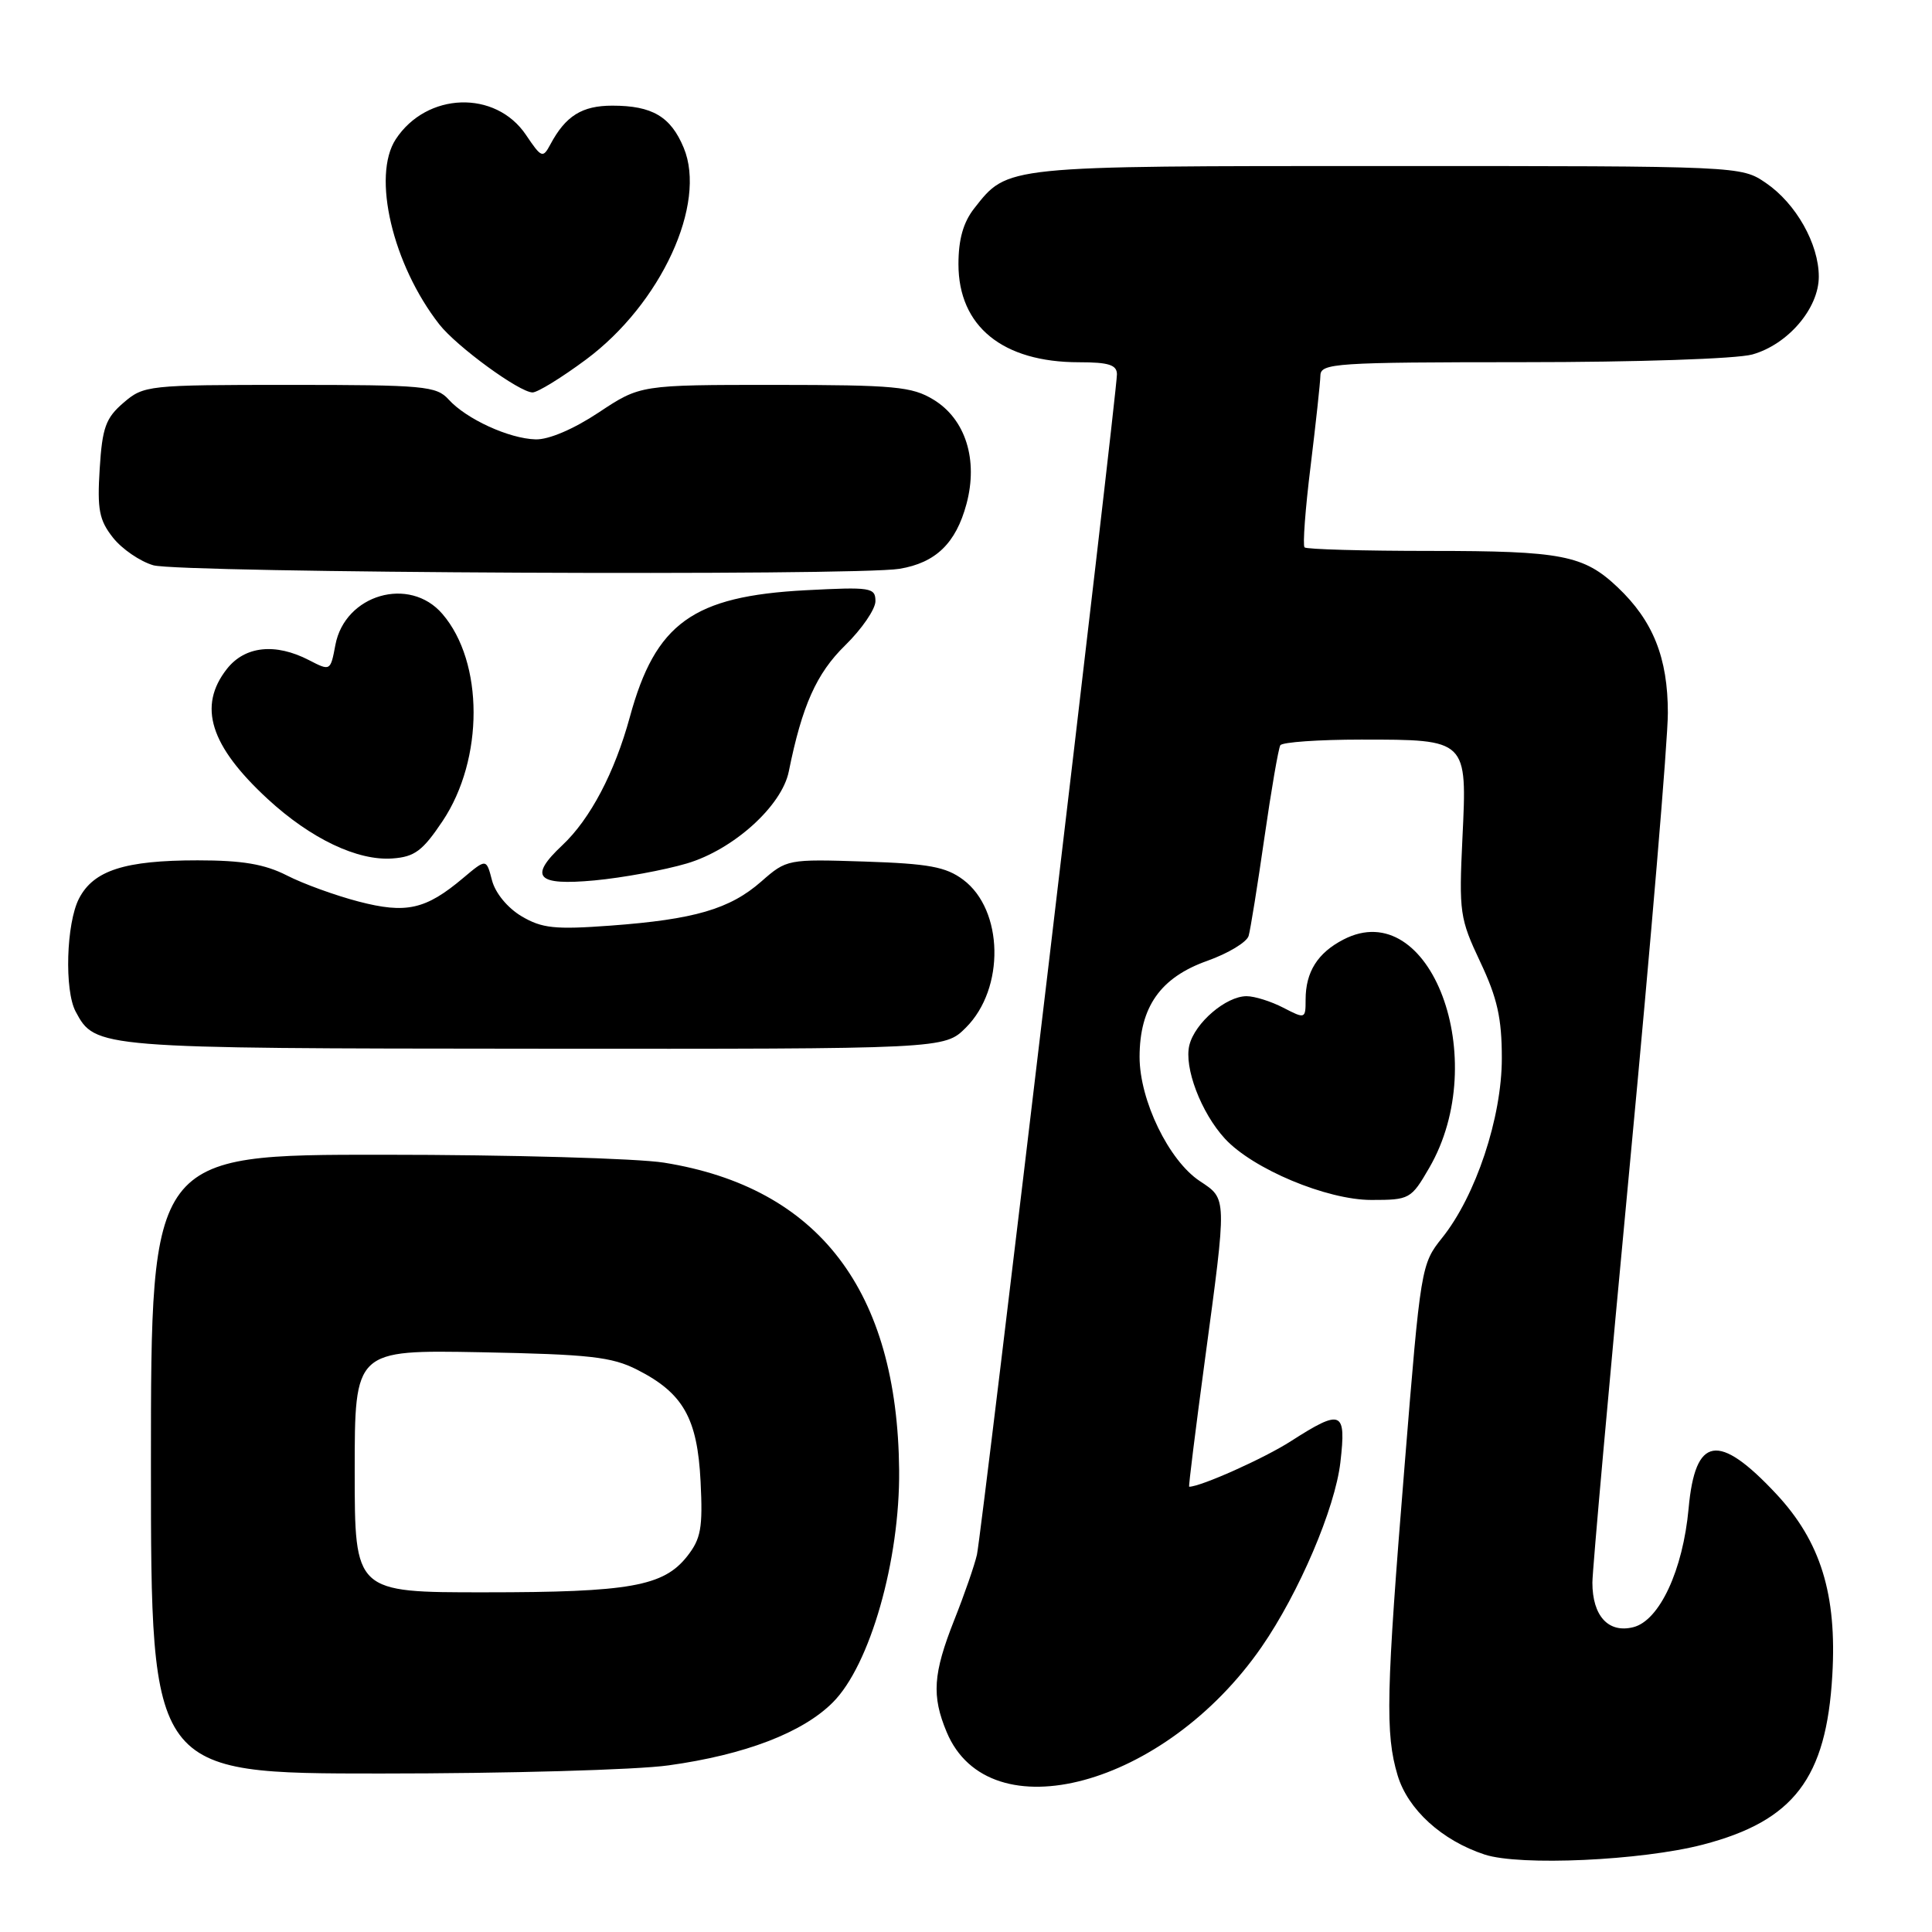 <?xml version="1.0" encoding="UTF-8" standalone="no"?>
<!DOCTYPE svg PUBLIC "-//W3C//DTD SVG 1.1//EN" "http://www.w3.org/Graphics/SVG/1.1/DTD/svg11.dtd" >
<svg xmlns="http://www.w3.org/2000/svg" xmlns:xlink="http://www.w3.org/1999/xlink" version="1.1" viewBox="0 0 256 256">
 <g >
 <path fill="currentColor"
d=" M 225.65 244.42 C 237.69 241.28 242.00 235.64 242.79 221.99 C 243.42 211.25 241.24 204.24 235.34 197.93 C 227.69 189.76 224.62 190.27 223.75 199.87 C 223.00 208.06 219.89 214.74 216.42 215.61 C 213.12 216.44 211.00 214.12 211.00 209.70 C 211.00 208.10 213.25 182.99 216.00 153.90 C 218.75 124.81 221.00 98.07 221.00 94.47 C 221.00 87.16 219.04 82.26 214.34 77.81 C 209.85 73.56 206.95 73.00 189.60 73.00 C 180.65 73.00 173.12 72.79 172.86 72.53 C 172.60 72.27 172.96 67.43 173.66 61.78 C 174.35 56.13 174.94 50.71 174.96 49.75 C 175.00 48.13 176.96 48.00 201.75 47.99 C 216.91 47.99 230.10 47.55 232.19 46.97 C 236.90 45.65 241.00 40.87 241.00 36.66 C 241.00 32.32 237.98 26.97 234.00 24.25 C 230.70 22.00 230.70 22.00 183.80 22.00 C 132.86 22.00 133.56 21.93 129.09 27.61 C 127.64 29.46 127.00 31.72 127.00 35.00 C 127.00 43.24 132.85 48.00 142.97 48.00 C 146.91 48.00 148.00 48.35 148.00 49.60 C 148.00 52.13 130.08 203.22 129.45 206.00 C 129.14 207.38 127.79 211.28 126.44 214.67 C 123.63 221.78 123.43 224.70 125.44 229.51 C 131.08 243.01 154.37 236.72 167.16 218.24 C 172.12 211.07 176.91 199.85 177.61 193.75 C 178.40 186.91 177.78 186.65 171.04 190.97 C 167.51 193.24 159.10 197.00 157.57 197.00 C 157.47 197.00 158.41 189.46 159.65 180.25 C 162.59 158.44 162.61 158.91 158.98 156.50 C 154.87 153.78 151.00 145.79 151.00 140.05 C 151.01 133.43 153.76 129.52 159.96 127.32 C 162.74 126.33 165.21 124.84 165.45 124.01 C 165.69 123.18 166.63 117.33 167.54 111.00 C 168.45 104.67 169.40 99.16 169.65 98.75 C 169.91 98.34 174.73 98.00 180.37 98.00 C 194.47 98.00 194.41 97.95 193.78 111.05 C 193.31 120.90 193.43 121.72 196.14 127.46 C 198.40 132.24 199.00 134.90 199.00 140.23 C 199.00 148.08 195.55 158.46 191.09 164.02 C 188.31 167.49 188.24 167.91 186.13 194.02 C 183.66 224.37 183.54 229.73 185.19 235.24 C 186.55 239.77 191.06 243.88 196.73 245.74 C 201.41 247.27 217.50 246.54 225.65 244.42 Z  M 88.59 233.92 C 98.70 232.52 106.35 229.59 110.35 225.58 C 115.28 220.66 119.25 206.75 119.14 194.82 C 118.92 171.00 108.49 157.35 88.00 154.06 C 84.42 153.49 67.66 153.01 50.75 153.01 C 20.00 153.00 20.00 153.00 20.00 194.00 C 20.00 235.00 20.00 235.00 50.43 235.00 C 67.16 235.00 84.34 234.52 88.59 233.92 Z  M 189.38 154.75 C 197.72 140.37 189.52 118.54 178.02 124.49 C 174.59 126.26 173.00 128.79 173.00 132.46 C 173.00 135.01 172.95 135.03 170.05 133.53 C 168.43 132.69 166.24 132.00 165.18 132.00 C 162.46 132.00 158.34 135.52 157.60 138.48 C 156.86 141.42 159.14 147.43 162.30 150.87 C 165.99 154.89 175.81 159.00 181.71 159.00 C 186.78 159.00 186.98 158.89 189.38 154.75 Z  M 127.99 136.16 C 133.18 130.98 132.98 120.57 127.63 116.57 C 125.34 114.86 123.08 114.44 114.56 114.16 C 104.37 113.83 104.24 113.85 100.88 116.80 C 96.71 120.46 92.01 121.83 80.89 122.65 C 73.53 123.19 71.82 123.01 69.11 121.41 C 67.25 120.30 65.63 118.34 65.19 116.64 C 64.44 113.76 64.44 113.76 61.36 116.35 C 56.40 120.53 53.82 121.10 47.52 119.46 C 44.45 118.66 40.17 117.11 38.01 116.00 C 35.06 114.50 32.11 114.00 26.19 114.00 C 16.53 114.00 12.40 115.33 10.47 119.06 C 8.78 122.33 8.51 131.23 10.03 134.05 C 12.62 138.90 12.86 138.92 70.83 138.96 C 125.15 139.00 125.15 139.00 127.99 136.16 Z  M 91.02 114.41 C 97.19 112.58 103.60 106.79 104.52 102.22 C 106.28 93.49 108.19 89.23 111.98 85.52 C 114.19 83.36 116.00 80.72 116.00 79.66 C 116.00 77.85 115.39 77.76 106.75 78.21 C 91.81 79.00 86.85 82.57 83.46 95.00 C 81.45 102.37 78.21 108.52 74.52 111.99 C 70.02 116.21 71.09 117.37 78.77 116.66 C 82.49 116.31 88.01 115.30 91.02 114.41 Z  M 58.65 108.79 C 64.13 100.58 64.12 87.74 58.62 81.35 C 54.27 76.28 45.70 78.77 44.44 85.46 C 43.79 88.93 43.77 88.93 40.94 87.47 C 36.49 85.17 32.46 85.60 30.07 88.63 C 26.18 93.58 27.83 98.82 35.48 105.88 C 41.19 111.14 47.38 114.09 52.00 113.75 C 54.94 113.54 56.00 112.75 58.65 108.79 Z  M 119.19 75.37 C 123.99 74.57 126.66 71.99 128.06 66.79 C 129.64 60.93 127.94 55.54 123.70 52.96 C 120.84 51.22 118.58 51.01 102.67 51.00 C 84.84 51.00 84.84 51.00 79.34 54.65 C 76.01 56.86 72.71 58.27 70.97 58.22 C 67.44 58.12 61.78 55.52 59.44 52.93 C 57.83 51.15 56.18 51.00 38.40 51.00 C 19.56 51.00 19.05 51.06 16.36 53.37 C 14.01 55.39 13.55 56.65 13.21 62.12 C 12.87 67.52 13.14 68.92 14.97 71.24 C 16.15 72.74 18.56 74.39 20.31 74.90 C 23.83 75.92 113.30 76.34 119.19 75.37 Z  M 77.64 47.65 C 87.58 40.27 93.70 27.00 90.59 19.57 C 88.87 15.44 86.42 14.00 81.14 14.00 C 77.12 14.00 74.95 15.35 72.93 19.13 C 71.93 21.00 71.75 20.93 69.69 17.87 C 65.66 11.89 56.54 12.20 52.44 18.45 C 49.26 23.31 52.02 35.06 58.21 42.98 C 60.51 45.92 68.84 52.00 70.57 52.00 C 71.23 52.00 74.42 50.04 77.64 47.65 Z  M 47.00 194.93 C 47.00 178.87 47.00 178.87 63.75 179.18 C 78.12 179.46 81.06 179.78 84.44 181.50 C 90.52 184.59 92.41 187.91 92.83 196.30 C 93.14 202.47 92.88 203.89 91.05 206.22 C 87.92 210.19 83.44 210.99 64.25 210.99 C 47.00 211.00 47.00 211.00 47.00 194.93 Z "/>
</g>
</svg>